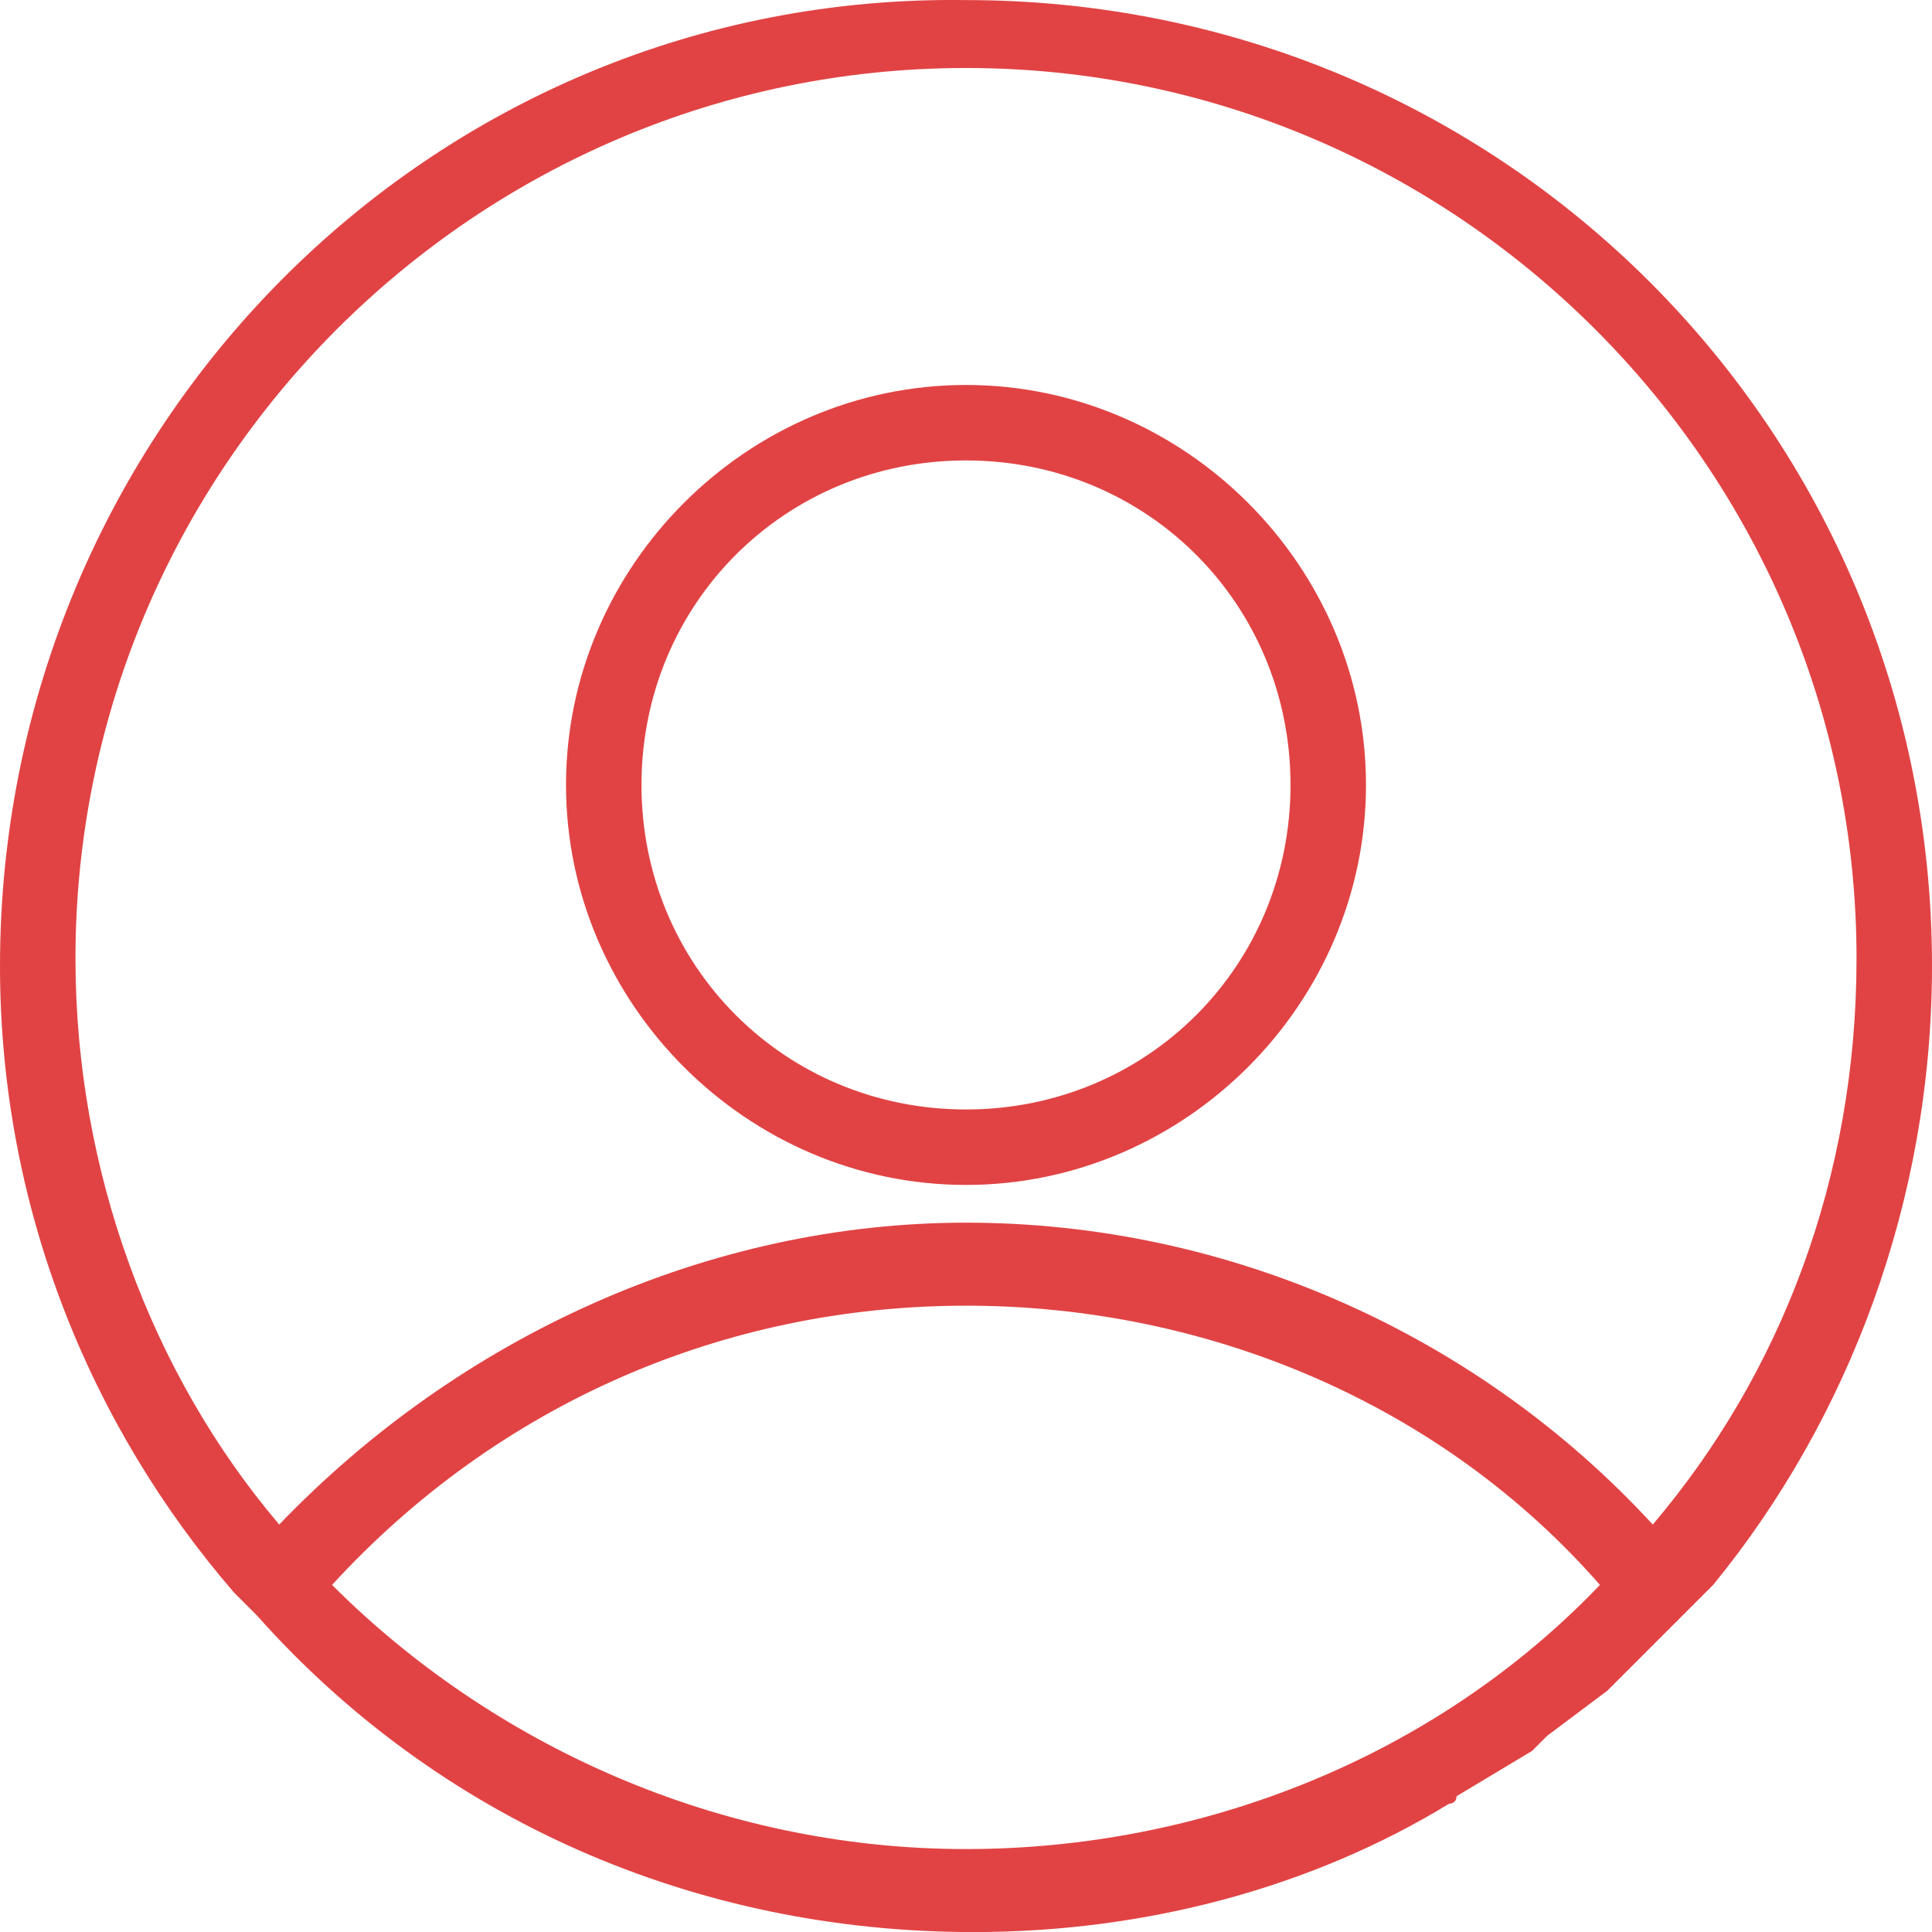<?xml version="1.0" encoding="utf-8"?>
<!-- Generator: Adobe Illustrator 17.0.0, SVG Export Plug-In . SVG Version: 6.00 Build 0)  -->
<!DOCTYPE svg PUBLIC "-//W3C//DTD SVG 1.1//EN" "http://www.w3.org/Graphics/SVG/1.1/DTD/svg11.dtd">
<svg version="1.1" id="图层_1" xmlns="http://www.w3.org/2000/svg" xmlns:xlink="http://www.w3.org/1999/xlink" x="0px" y="0px"
	 width="25.6px" height="25.601px" viewBox="0 0 25.6 25.601" enable-background="new 0 0 25.6 25.601" xml:space="preserve">
<g>
	<path fill="#E14344" d="M25.6,12.801c0-7.1-5.7-12.8-12.8-12.8C5.7-0.099,0,5.701,0,12.801c0,3.2,1.2,6.1,3.1,8.3l0.3,0.3
		c2.4,2.7,5.8,4.2,9.5,4.2c2.3,0,4.5-0.6,6.3-1.7c0,0,0.1,0,0.1-0.1l1-0.6l0.2-0.2l0.8-0.6l0.3-0.3l0.6-0.6l0.2-0.2l0.3-0.3
		C24.5,18.801,25.6,15.901,25.6,12.801z M12.8,0.901c6.5,0,11.8,5.3,11.8,11.8c0,2.9-1,5.5-2.7,7.5c-2.3-2.5-5.6-4-9.1-4
		c-3.4,0-6.7,1.5-9.1,4c-1.7-2-2.7-4.7-2.7-7.5C1,6.201,6.3,0.901,12.8,0.901z M21.2,21.001c-2.2,2.3-5.3,3.5-8.4,3.5
		c-3.3,0-6.3-1.4-8.4-3.5c2.2-2.4,5.2-3.7,8.4-3.7S19.1,18.601,21.2,21.001z M12.8,15.701c2.9,0,5.3-2.4,5.3-5.3s-2.4-5.3-5.3-5.3
		s-5.3,2.4-5.3,5.3S9.9,15.701,12.8,15.701z M12.8,6.101c2.4,0,4.3,1.9,4.3,4.3s-1.9,4.3-4.3,4.3s-4.3-1.9-4.3-4.3
		S10.4,6.101,12.8,6.101z"/>
</g>
</svg>
